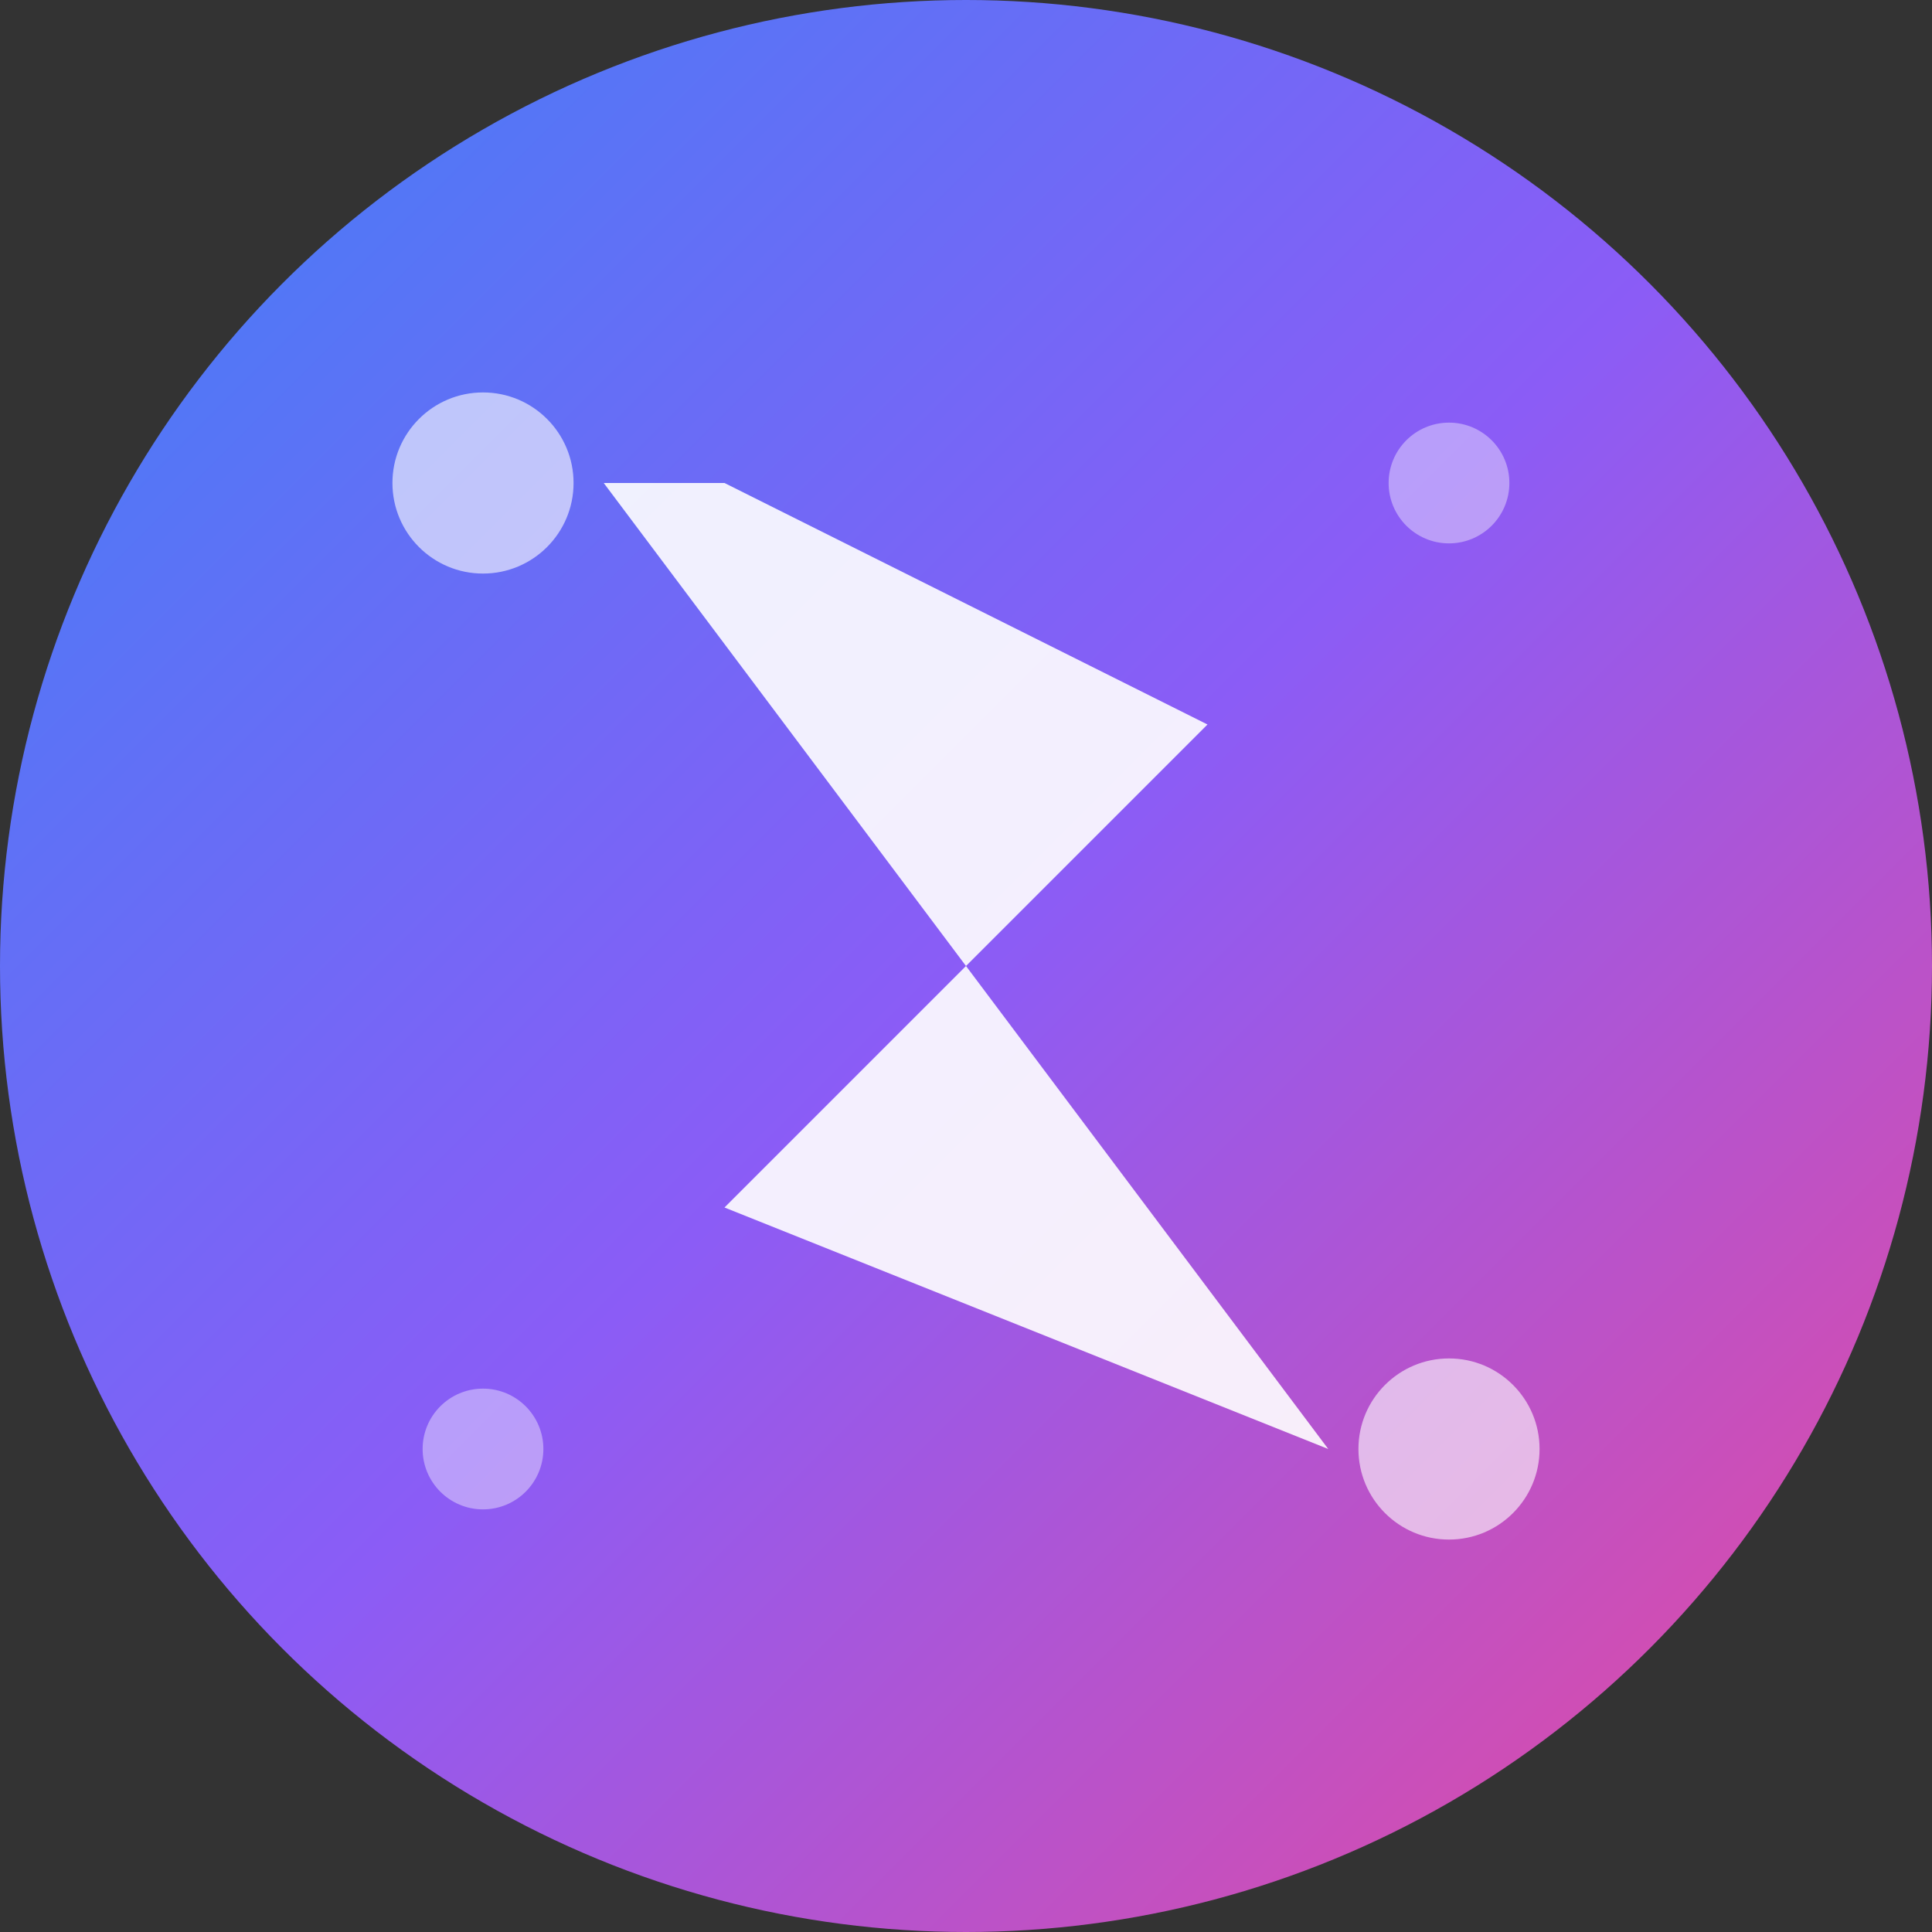 <svg width="32" height="32" viewBox="0 0 32 32" fill="none" xmlns="http://www.w3.org/2000/svg">
  <rect x="0" y="0" width="32" height="32" fill="#333333" stroke="none"/>
  <defs>
    <linearGradient id="gradient" x1="0%" y1="0%" x2="100%" y2="100%">
      <stop offset="0%" style="stop-color:#3B82F6;stop-opacity:1" />
      <stop offset="50%" style="stop-color:#8B5CF6;stop-opacity:1" />
      <stop offset="100%" style="stop-color:#EC4899;stop-opacity:1" />
    </linearGradient>
  </defs>
  
  <!-- Background Circle -->
  <circle cx="16" cy="16" r="16" fill="url(#gradient)"/>
  
  <!-- Lightning Bolt -->
  <path d="M12 8L20 12L16 16L22 24L12 20L16 16L10 8Z" fill="white" opacity="0.9"/>
  
  <!-- Sparkle Effects -->
  <circle cx="8" cy="8" r="1.5" fill="white" opacity="0.6"/>
  <circle cx="24" cy="8" r="1" fill="white" opacity="0.4"/>
  <circle cx="8" cy="24" r="1" fill="white" opacity="0.4"/>
  <circle cx="24" cy="24" r="1.5" fill="white" opacity="0.6"/>
</svg>

